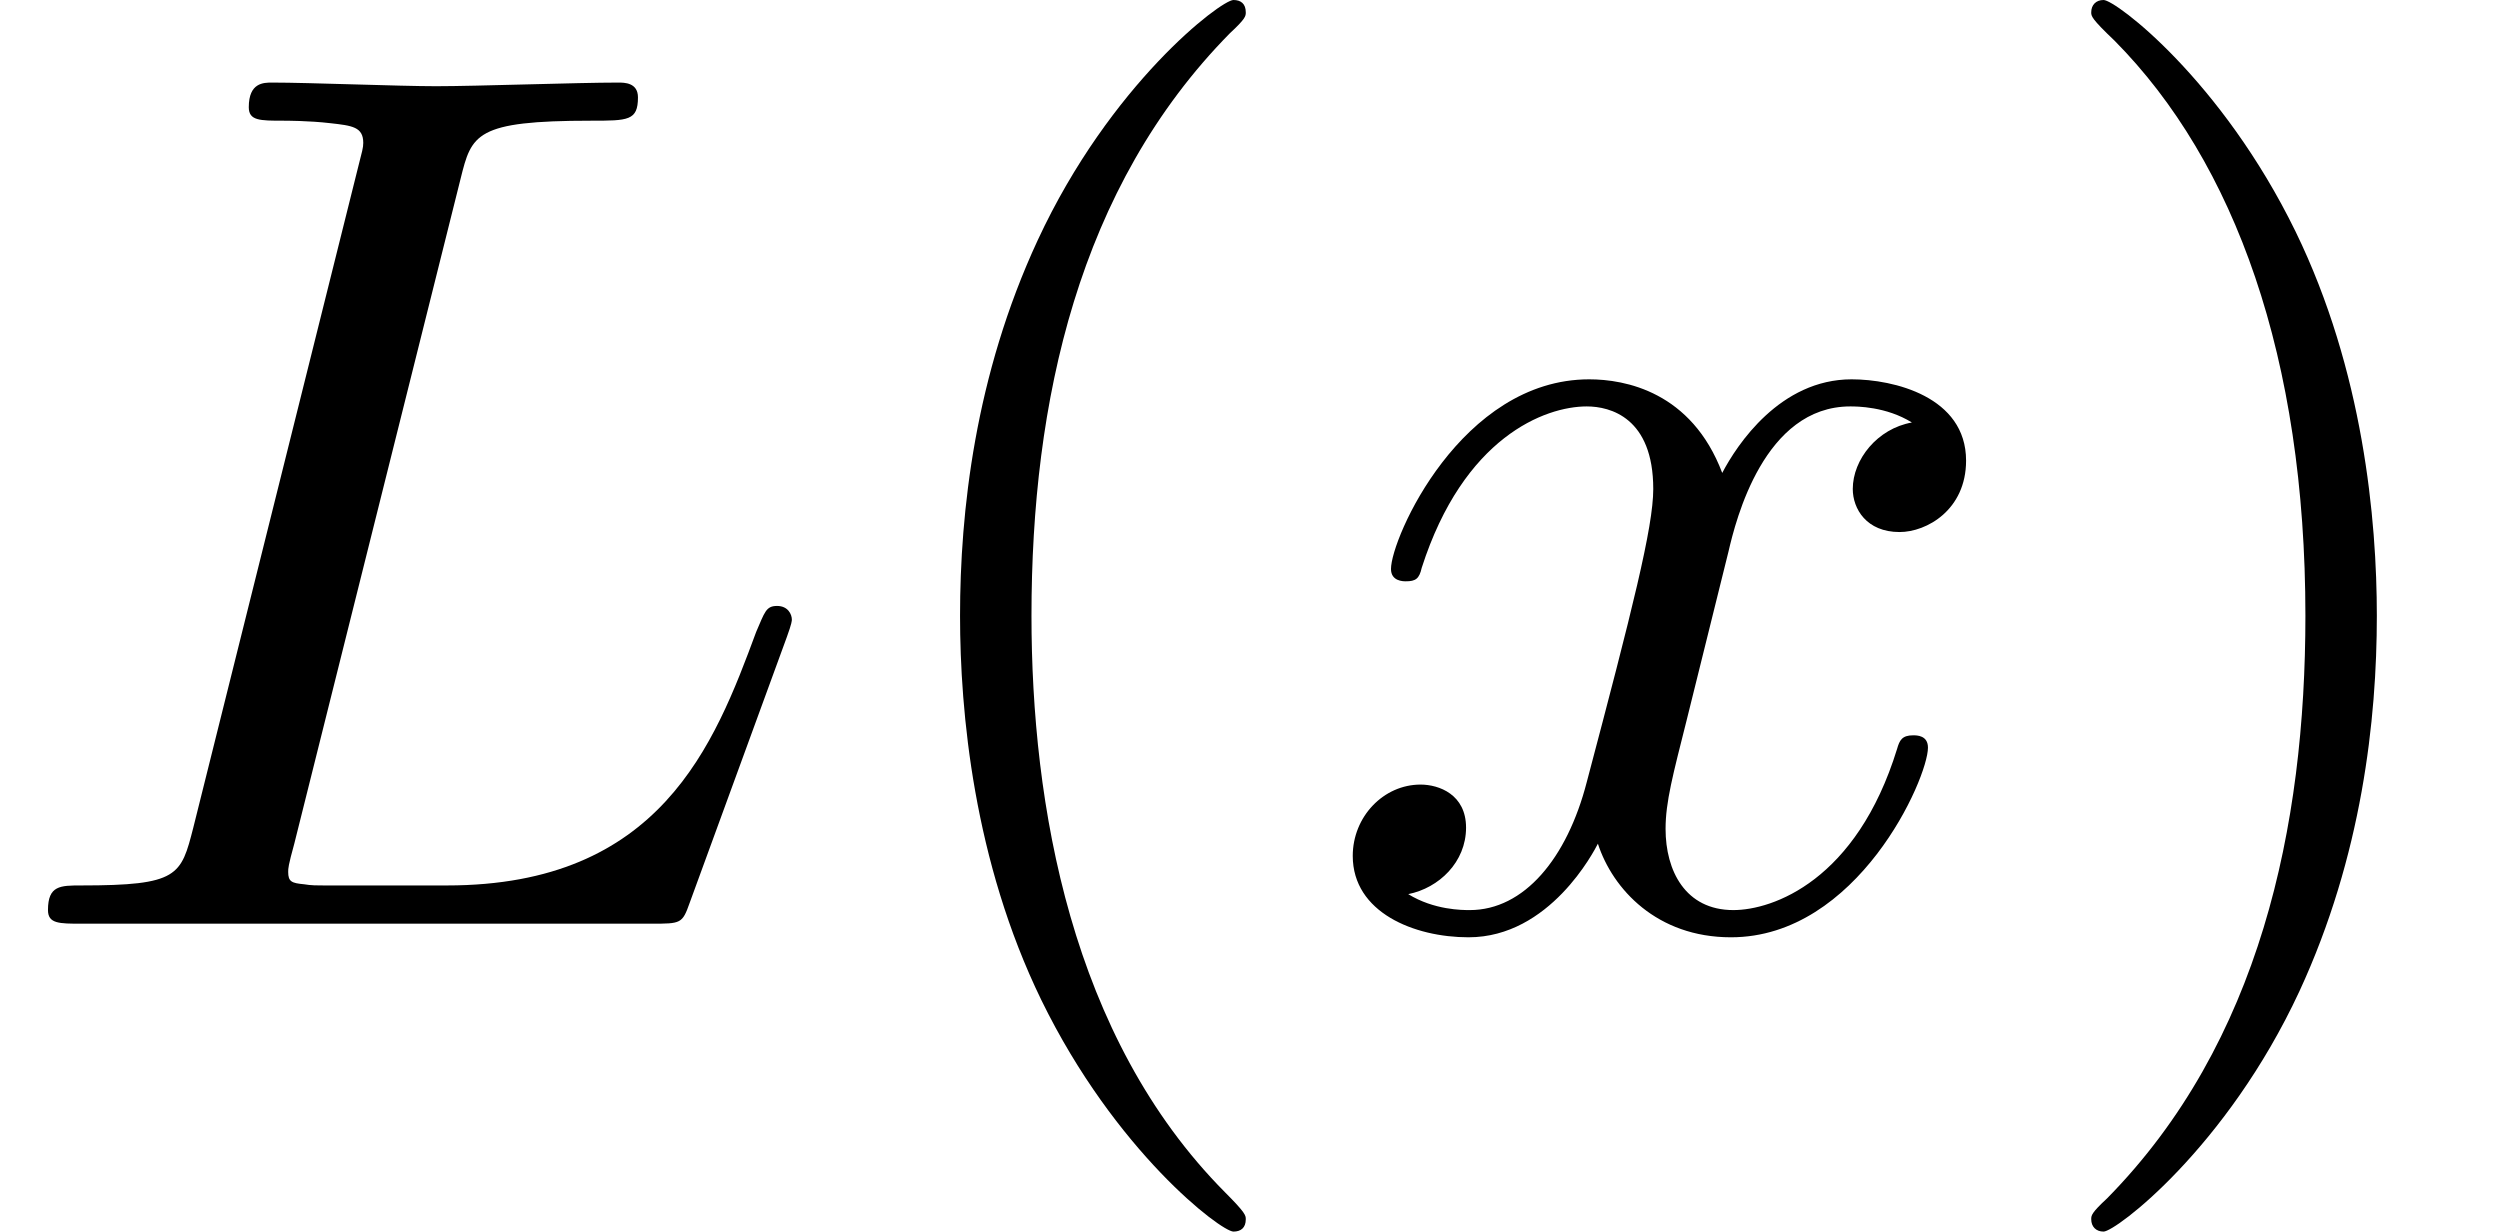 <?xml version='1.0' encoding='UTF-8'?>
<!-- This file was generated by dvisvgm 2.6.3 -->
<svg version='1.1' xmlns='http://www.w3.org/2000/svg' xmlns:xlink='http://www.w3.org/1999/xlink' width='21.314pt' height='10.5pt' viewBox='89.199 -57.312 21.314 10.5'>
<defs>
<path id='g1-76' d='M3.927 -6.352C4.021 -6.73 4.053 -6.846 5.04 -6.846C5.355 -6.846 5.439 -6.846 5.439 -7.045C5.439 -7.171 5.323 -7.171 5.271 -7.171C4.924 -7.171 4.063 -7.14 3.717 -7.14C3.402 -7.14 2.635 -7.171 2.32 -7.171C2.247 -7.171 2.121 -7.171 2.121 -6.961C2.121 -6.846 2.215 -6.846 2.415 -6.846C2.436 -6.846 2.635 -6.846 2.814 -6.825C3.003 -6.804 3.097 -6.793 3.097 -6.657C3.097 -6.615 3.087 -6.583 3.055 -6.457L1.648 -0.819C1.543 -0.409 1.522 -0.326 0.693 -0.326C0.514 -0.326 0.409 -0.326 0.409 -0.116C0.409 0 0.504 0 0.693 0H5.554C5.806 0 5.817 0 5.88 -0.178L6.709 -2.446C6.751 -2.562 6.751 -2.583 6.751 -2.593C6.751 -2.635 6.72 -2.709 6.625 -2.709S6.52 -2.656 6.447 -2.488C6.09 -1.522 5.628 -0.326 3.811 -0.326H2.824C2.677 -0.326 2.656 -0.326 2.593 -0.336C2.488 -0.346 2.457 -0.357 2.457 -0.441C2.457 -0.472 2.457 -0.493 2.509 -0.682L3.927 -6.352Z'/>
<path id='g1-120' d='M3.507 -3.171C3.57 -3.444 3.811 -4.41 4.546 -4.41C4.599 -4.41 4.851 -4.41 5.071 -4.273C4.777 -4.221 4.567 -3.958 4.567 -3.706C4.567 -3.538 4.683 -3.339 4.966 -3.339C5.197 -3.339 5.533 -3.528 5.533 -3.948C5.533 -4.494 4.914 -4.641 4.557 -4.641C3.948 -4.641 3.58 -4.084 3.454 -3.843C3.192 -4.536 2.625 -4.641 2.32 -4.641C1.228 -4.641 0.63 -3.286 0.63 -3.024C0.63 -2.919 0.735 -2.919 0.756 -2.919C0.84 -2.919 0.871 -2.94 0.892 -3.034C1.249 -4.147 1.942 -4.41 2.299 -4.41C2.499 -4.41 2.866 -4.315 2.866 -3.706C2.866 -3.381 2.688 -2.677 2.299 -1.207C2.131 -0.556 1.764 -0.116 1.302 -0.116C1.239 -0.116 0.997 -0.116 0.777 -0.252C1.039 -0.304 1.27 -0.525 1.27 -0.819C1.27 -1.102 1.039 -1.186 0.882 -1.186C0.567 -1.186 0.304 -0.913 0.304 -0.578C0.304 -0.095 0.829 0.116 1.291 0.116C1.984 0.116 2.362 -0.62 2.394 -0.682C2.52 -0.294 2.898 0.116 3.528 0.116C4.609 0.116 5.208 -1.239 5.208 -1.501C5.208 -1.606 5.113 -1.606 5.082 -1.606C4.987 -1.606 4.966 -1.564 4.945 -1.491C4.599 -0.367 3.885 -0.116 3.549 -0.116C3.139 -0.116 2.971 -0.452 2.971 -0.808C2.971 -1.039 3.034 -1.27 3.15 -1.732L3.507 -3.171Z'/>
<path id='g0-40' d='M3.475 2.52C3.475 2.488 3.475 2.467 3.297 2.289C1.984 0.966 1.648 -1.018 1.648 -2.625C1.648 -4.452 2.047 -6.279 3.339 -7.591C3.475 -7.717 3.475 -7.738 3.475 -7.77C3.475 -7.843 3.433 -7.875 3.37 -7.875C3.265 -7.875 2.32 -7.161 1.701 -5.827C1.165 -4.672 1.039 -3.507 1.039 -2.625C1.039 -1.806 1.155 -0.535 1.732 0.651C2.362 1.942 3.265 2.625 3.37 2.625C3.433 2.625 3.475 2.593 3.475 2.52Z'/>
<path id='g0-41' d='M3.034 -2.625C3.034 -3.444 2.919 -4.714 2.341 -5.901C1.711 -7.192 0.808 -7.875 0.704 -7.875C0.64 -7.875 0.599 -7.833 0.599 -7.77C0.599 -7.738 0.599 -7.717 0.798 -7.528C1.827 -6.489 2.425 -4.819 2.425 -2.625C2.425 -0.829 2.037 1.018 0.735 2.341C0.599 2.467 0.599 2.488 0.599 2.52C0.599 2.583 0.64 2.625 0.704 2.625C0.808 2.625 1.753 1.911 2.373 0.578C2.908 -0.578 3.034 -1.743 3.034 -2.625Z'/>
</defs>
<g id='page1'>
<use x='89.199' y='-49.437' xlink:href='#g1-76'/>
<use x='96.345' y='-49.437' xlink:href='#g0-40'/>
<use x='100.428' y='-49.437' xlink:href='#g1-120'/>
<use x='106.429' y='-49.437' xlink:href='#g0-41'/>
</g>
</svg>